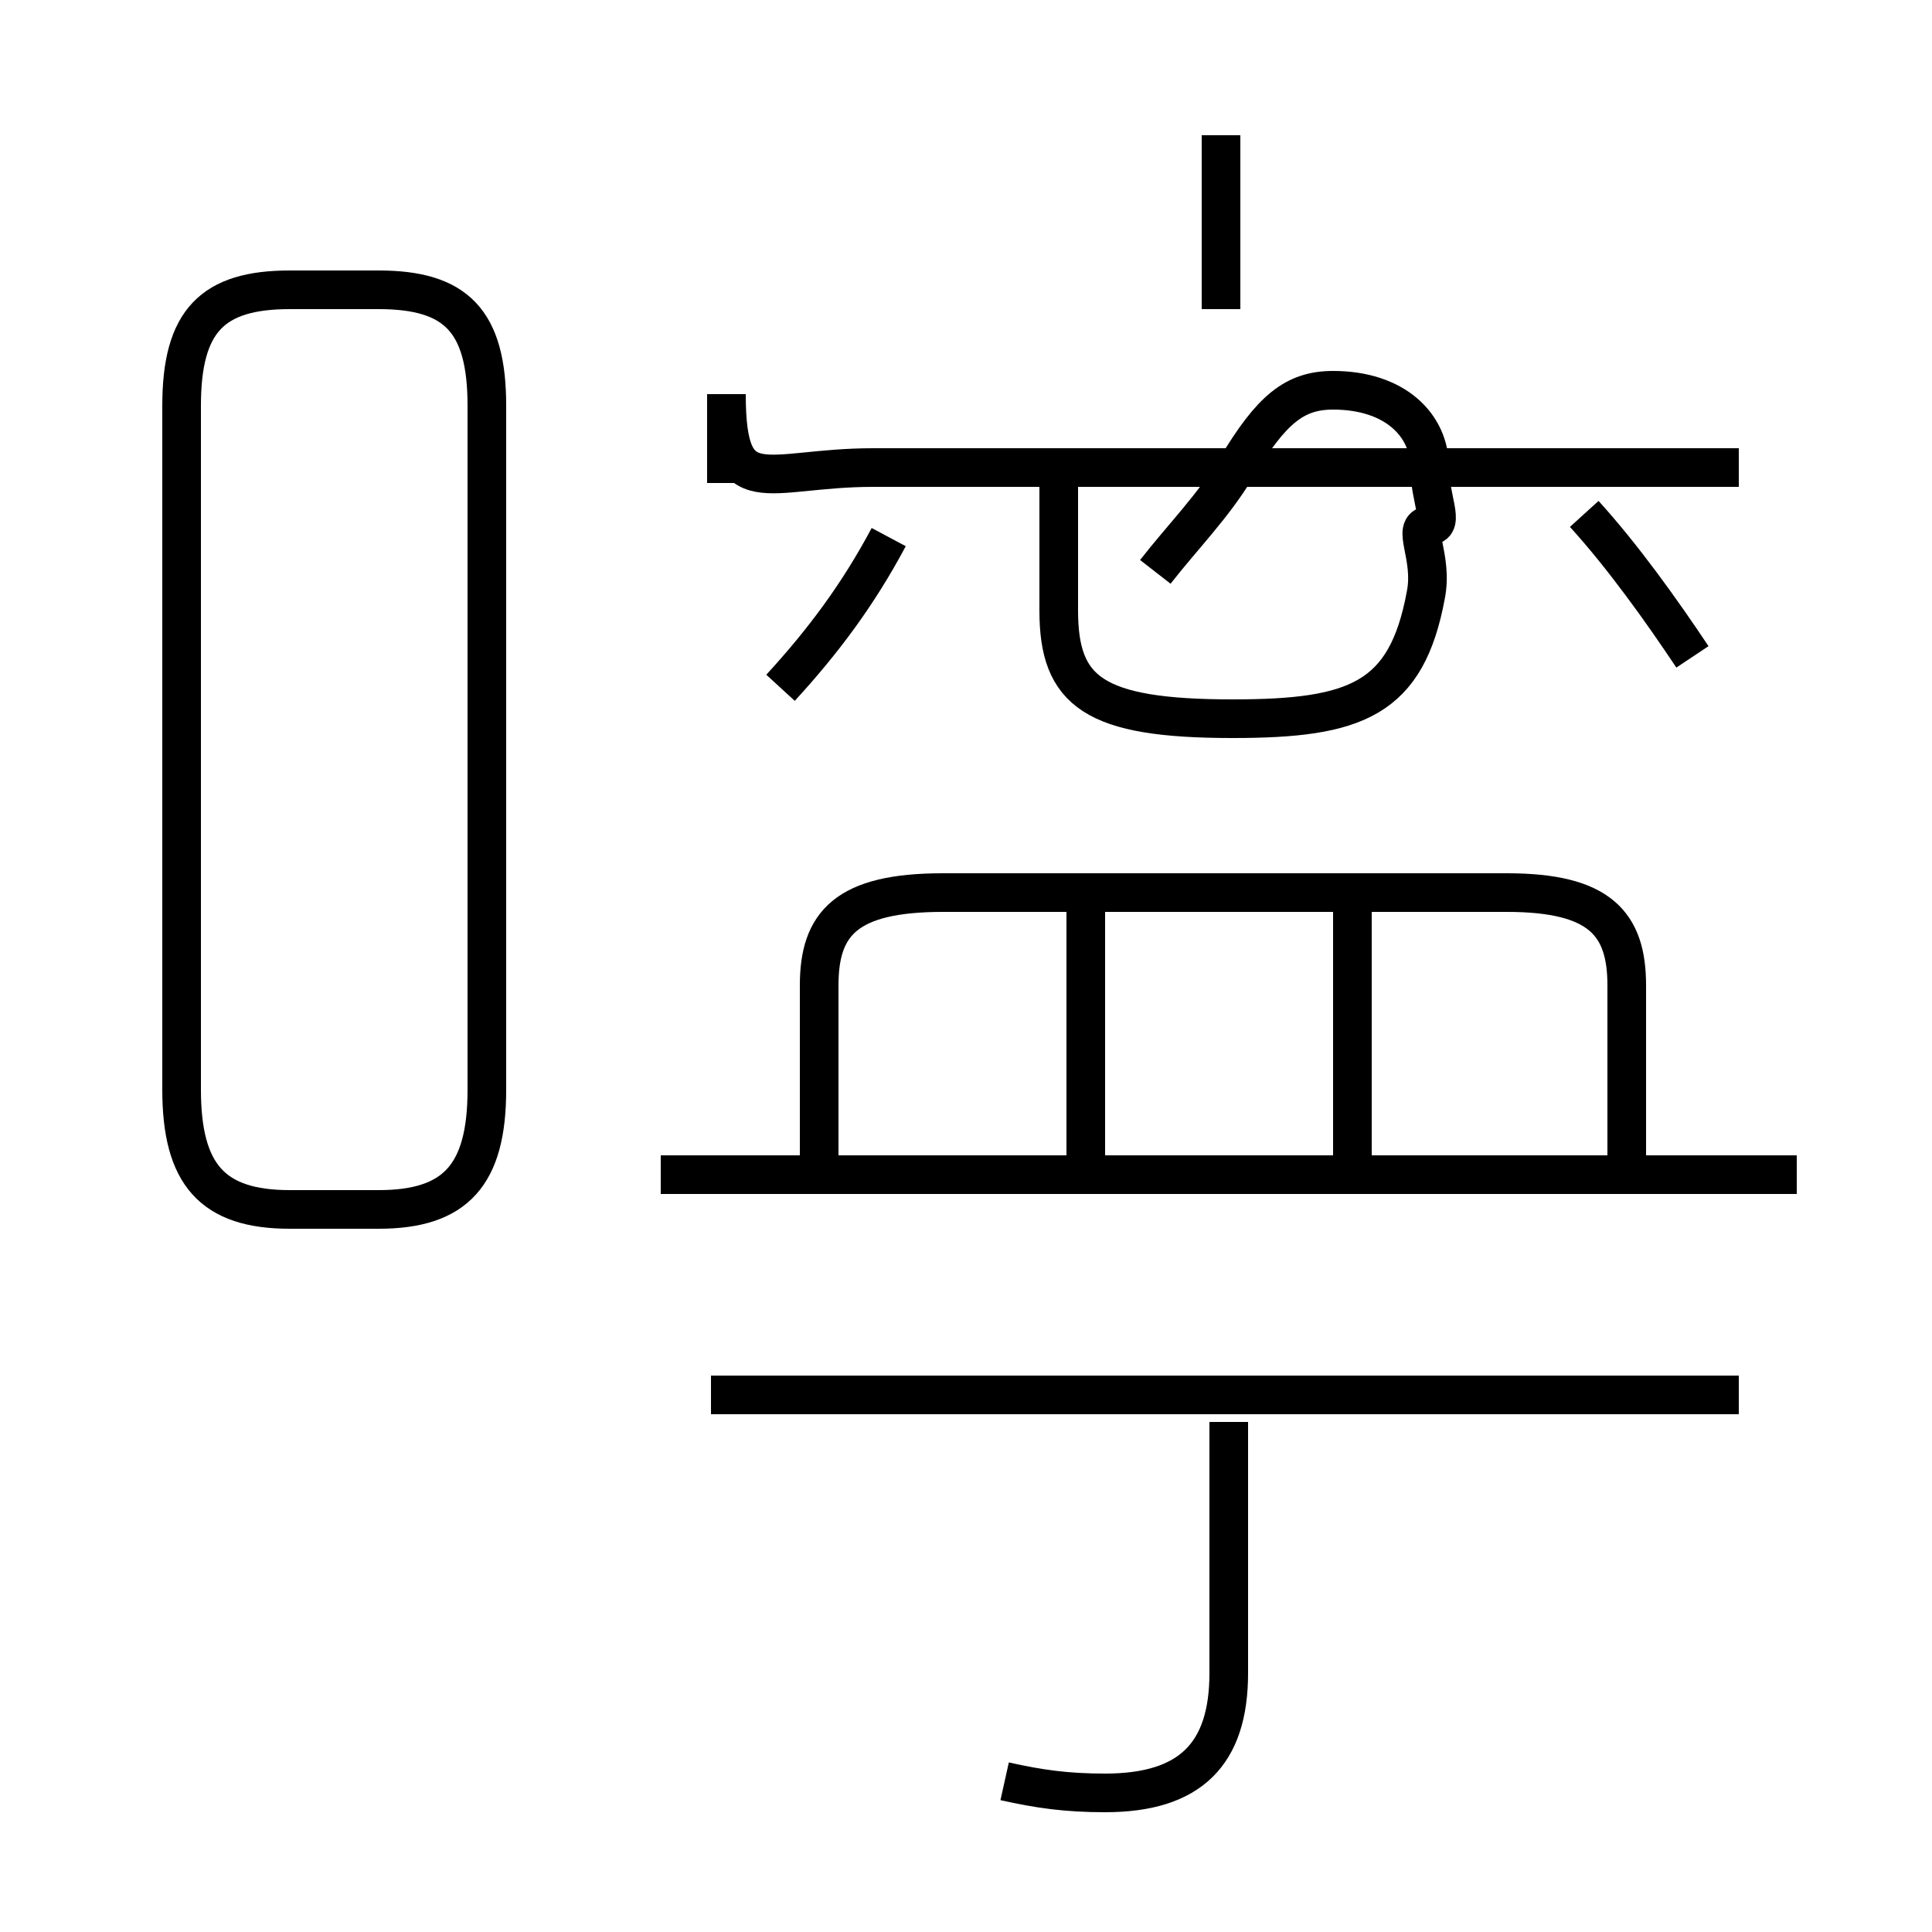 <?xml version='1.0' encoding='utf8'?>
<svg viewBox="0.0 -6.0 50.0 50.0" version="1.1" xmlns="http://www.w3.org/2000/svg">
<rect x="0.0" y="-6.0" width="50.0" height="50.0" fill="#808080" stroke="none"/>
<rect x="-1000" y="-1000" width="2000" height="2000" stroke="white" fill="white"/>
<g style="fill:white;stroke:#000000;  stroke-width:1">
<path d="M 7.5 -12.7 L 9.8 -12.7 C 11.8 -12.7 12.6 -13.6 12.6 -15.8 L 12.6 -33.5 C 12.6 -35.7 11.8 -36.5 9.8 -36.5 L 7.5 -36.5 C 5.5 -36.5 4.7 -35.7 4.7 -33.5 L 4.7 -15.8 C 4.7 -13.6 5.5 -12.7 7.5 -12.7 Z M 26.0 2.1 C 26.9 2.3 27.6 2.4 28.6 2.4 C 30.8 2.4 31.8 1.4 31.8 -0.7 L 31.8 -7.2 M 45.0 -7.9 L 18.4 -7.9 M 46.5 -13.6 L 17.1 -13.6 M 28.1 -13.8 L 28.1 -20.6 M 20.2 -26.2 C 21.3 -27.4 22.2 -28.6 23.0 -30.1 M 42.1 -13.8 L 42.1 -18.5 C 42.1 -20.1 41.4 -20.9 39.0 -20.9 L 24.4 -20.9 C 21.9 -20.9 21.2 -20.1 21.2 -18.5 L 21.2 -13.8 M 35.0 -13.8 L 35.0 -20.6 M 27.4 -31.5 L 27.4 -28.2 C 27.4 -26.1 28.3 -25.4 31.9 -25.4 C 35.1 -25.4 36.4 -25.9 36.9 -28.6 C 37.1 -29.6 36.5 -30.4 37.0 -30.4 C 37.4 -30.4 37.0 -31.1 37.0 -31.9 L 37.0 -31.9 C 37.0 -33.0 36.1 -33.9 34.5 -33.9 C 33.5 -33.9 32.9 -33.4 32.0 -31.9 C 31.4 -30.9 30.6 -30.1 29.9 -29.2 M 45.0 -31.9 L 22.6 -31.9 C 19.8 -31.9 18.8 -30.9 18.8 -33.8 L 18.8 -31.5 M 43.8 -27.0 C 43.0 -28.2 42.0 -29.6 41.0 -30.7 M 31.6 -36.0 L 31.6 -40.5" transform="translate(0.0 38.0)" />
</g>
</svg>